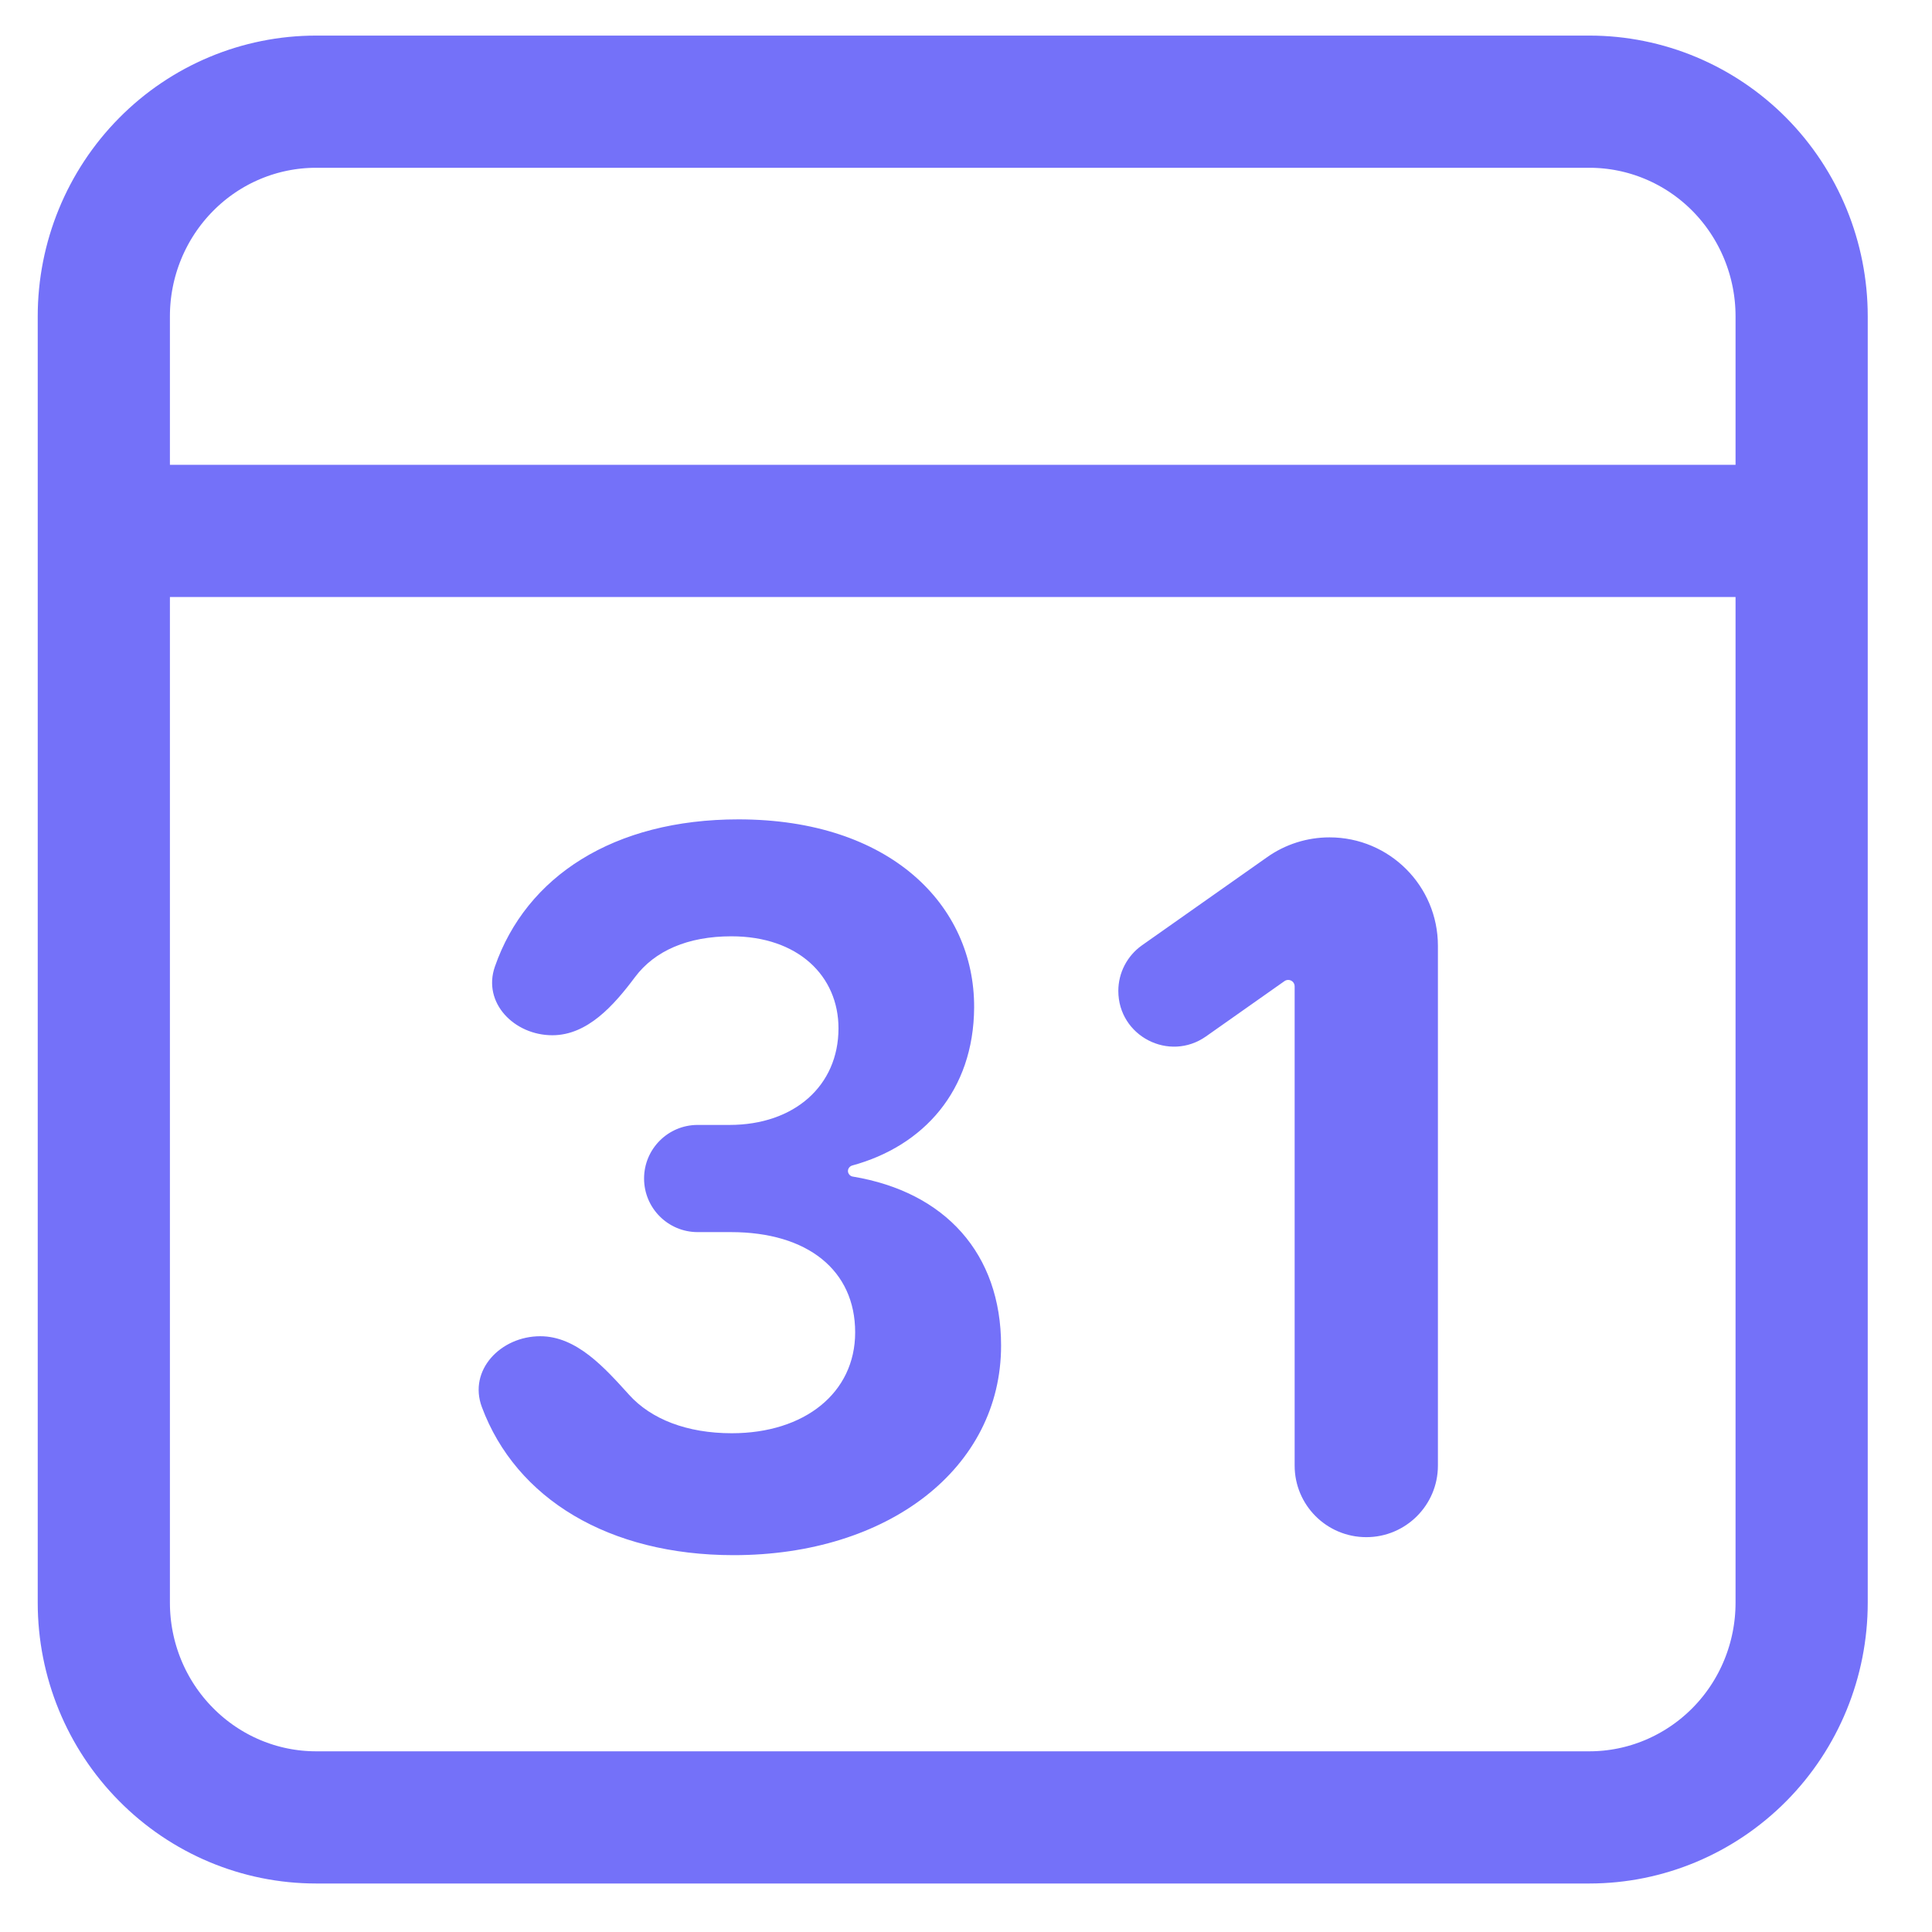 <svg width="19" height="19" viewBox="0 0 19 19" fill="none" xmlns="http://www.w3.org/2000/svg">
<path d="M1.187 5.221H17.718M3.108 1H15.631C16.184 1 16.715 1.222 17.107 1.618C17.498 2.014 17.718 2.551 17.718 3.11V15.762C17.718 16.322 17.498 16.859 17.107 17.254C16.715 17.65 16.184 17.873 15.631 17.873H3.108C2.555 17.873 2.024 17.65 1.633 17.254C1.241 16.859 1.021 16.322 1.021 15.762V3.11C1.021 2.551 1.241 2.014 1.633 1.618C2.024 1.222 2.555 1 3.108 1Z" stroke="#7471F9" stroke-width="1.3" stroke-linecap="round" stroke-linejoin="round"/>
<path fill-rule="evenodd" clip-rule="evenodd" d="M6.861 12.117C6.57 12.117 6.334 11.881 6.334 11.59C6.334 11.299 6.57 11.063 6.861 11.063H7.174C7.812 11.063 8.246 10.677 8.246 10.113C8.246 9.599 7.85 9.208 7.193 9.208C6.764 9.208 6.439 9.35 6.245 9.609C6.038 9.886 5.778 10.181 5.432 10.181C5.056 10.181 4.743 9.861 4.867 9.506C5.175 8.619 6.035 8.058 7.262 8.058C8.755 8.058 9.585 8.902 9.58 9.909C9.575 10.727 9.082 11.271 8.381 11.462C8.357 11.469 8.339 11.491 8.339 11.516C8.339 11.543 8.36 11.567 8.387 11.571C9.295 11.722 9.845 12.328 9.845 13.233C9.845 14.439 8.736 15.294 7.215 15.294C5.987 15.294 5.075 14.739 4.739 13.838C4.603 13.474 4.925 13.141 5.313 13.141C5.671 13.141 5.946 13.451 6.186 13.716C6.403 13.957 6.756 14.095 7.197 14.095C7.911 14.095 8.41 13.699 8.41 13.103C8.41 12.493 7.943 12.117 7.188 12.117H6.861ZM13.437 15.117C13.047 15.117 12.732 14.802 12.732 14.413V9.7C12.732 9.665 12.704 9.637 12.669 9.637C12.656 9.637 12.643 9.641 12.633 9.648L11.861 10.192C11.498 10.448 10.998 10.189 10.998 9.745C10.998 9.567 11.085 9.4 11.23 9.297L12.461 8.43C12.64 8.303 12.855 8.235 13.075 8.235C13.664 8.235 14.141 8.712 14.141 9.301V14.413C14.141 14.802 13.825 15.117 13.437 15.117Z" fill="#7471F9"/>
</svg>

